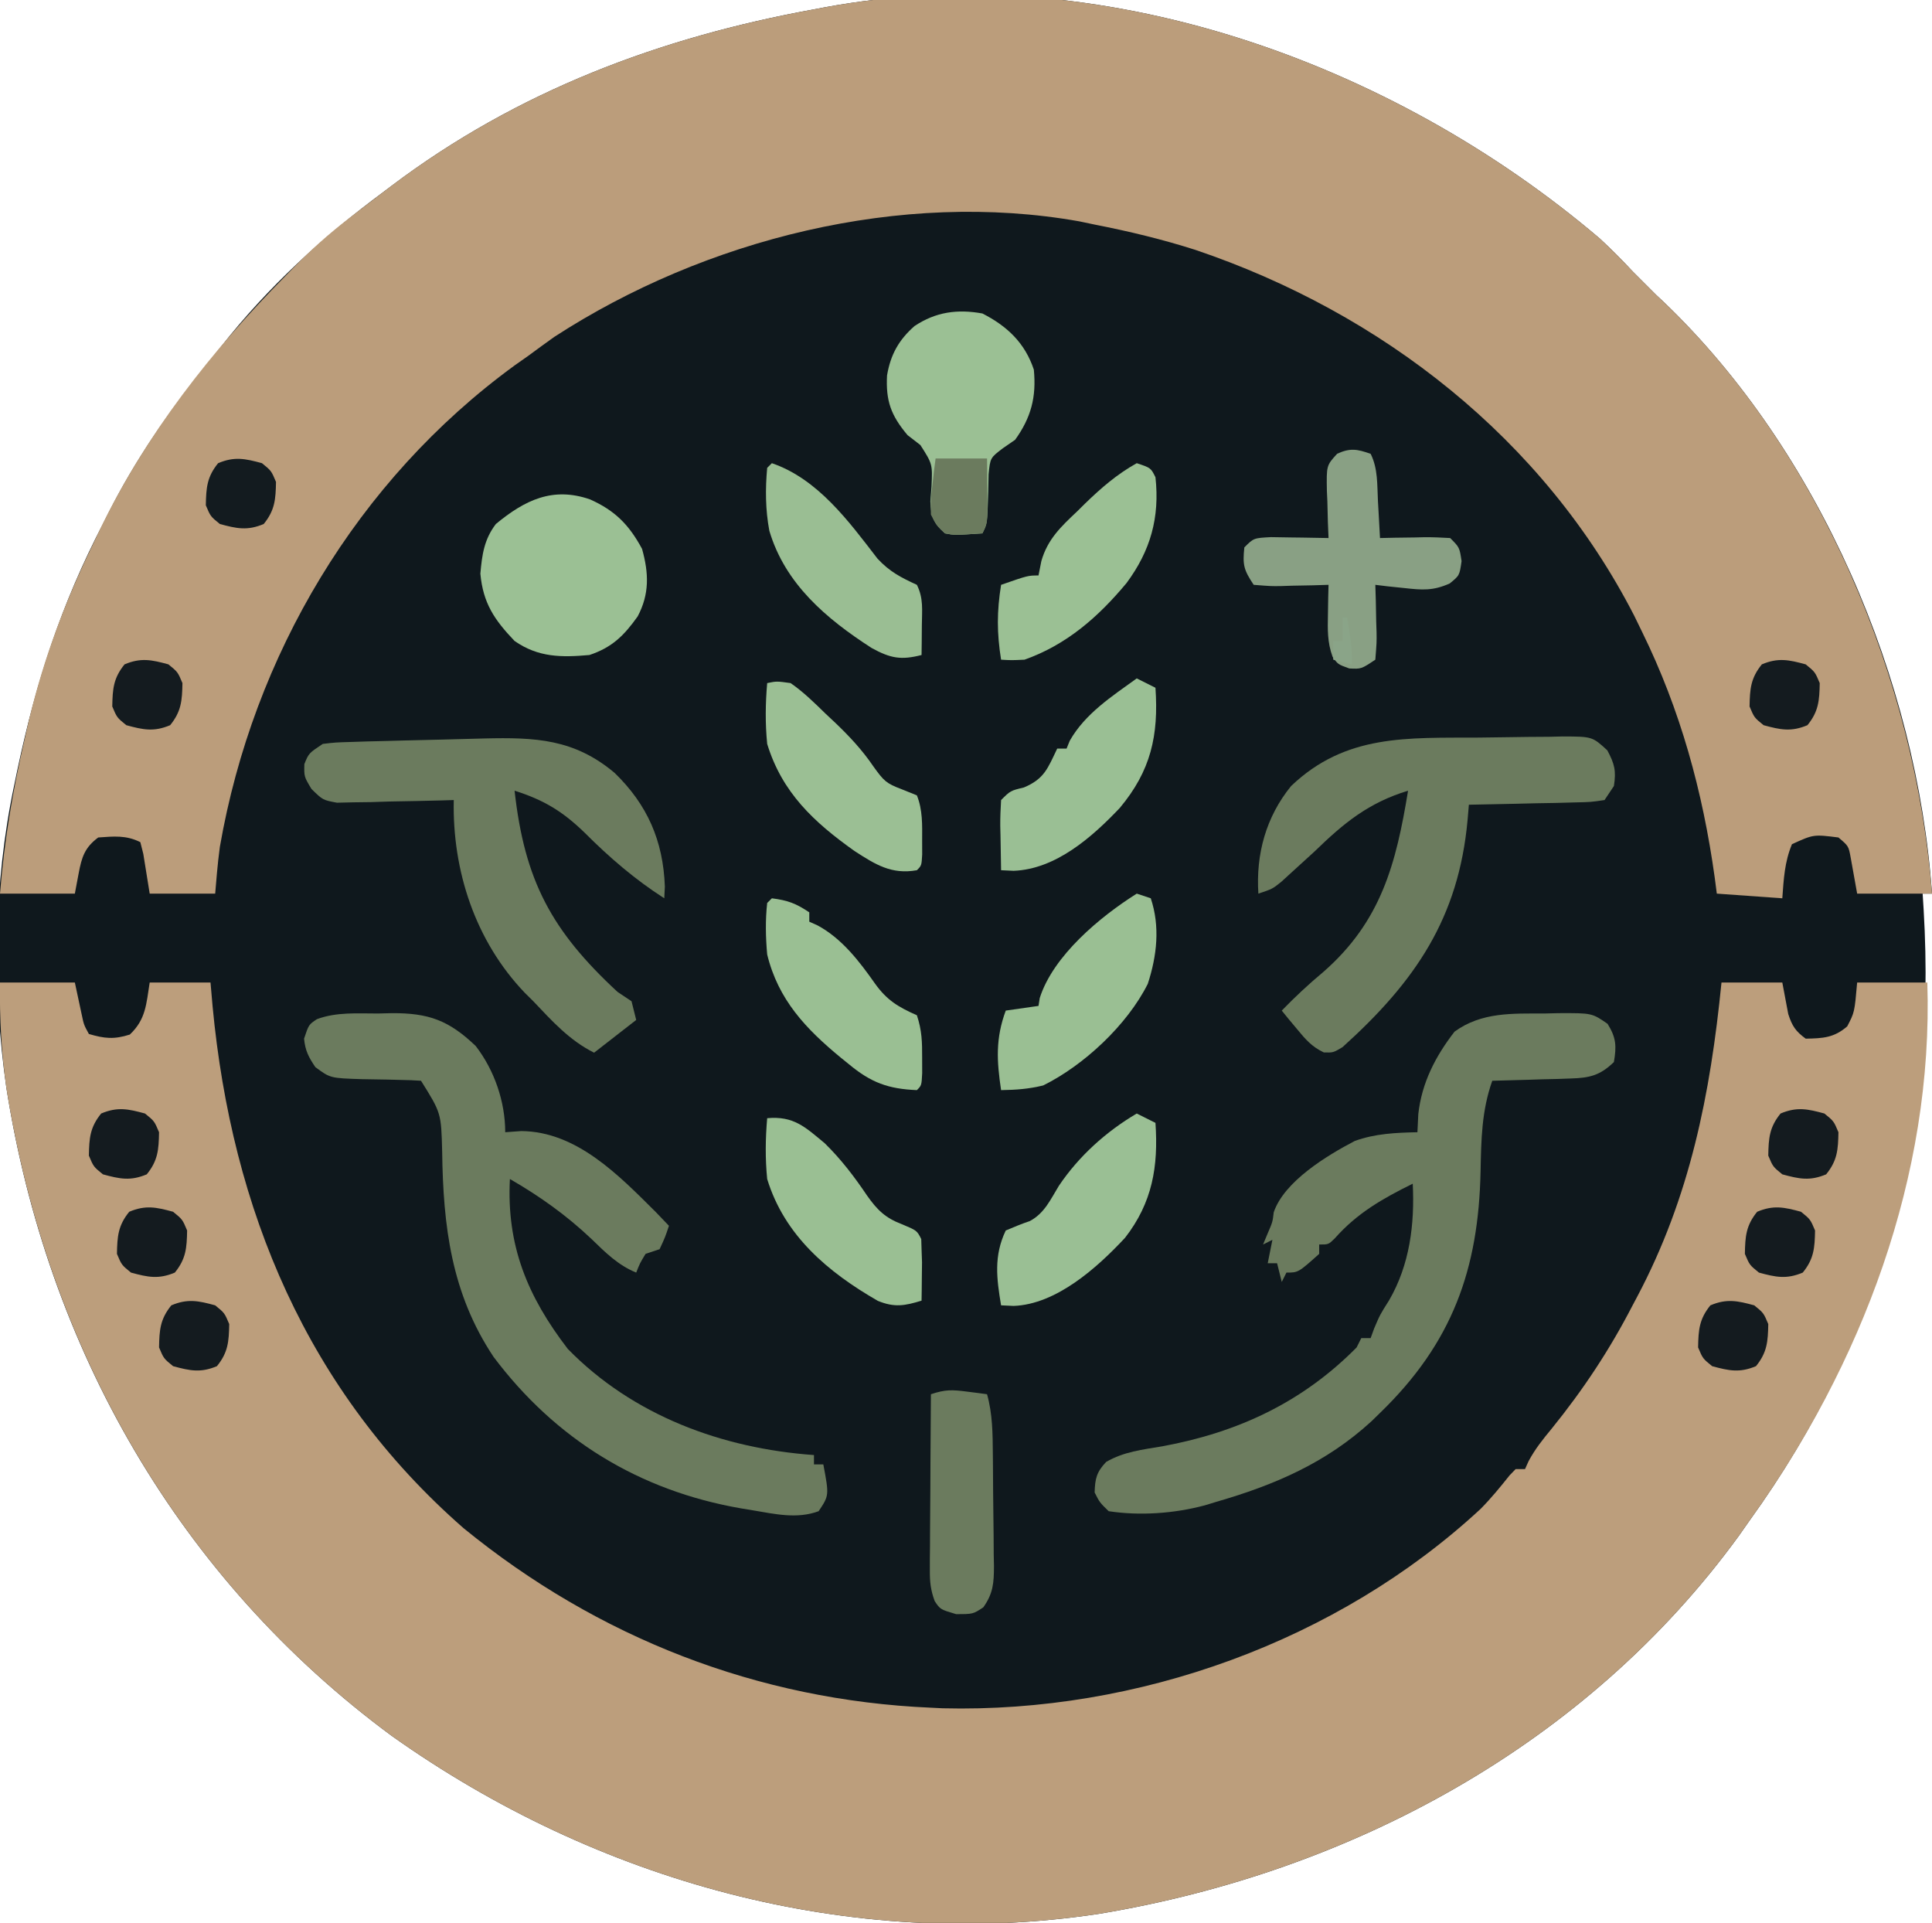 <?xml version="1.0" encoding="UTF-8"?>
<svg version="1.1" xmlns="http://www.w3.org/2000/svg" width="413" height="411">
<path d="M0 0 C2.436 2.249 4.745 4.571 7 7 C8.207 8.207 8.207 8.207 9.438 9.438 C10.283 10.283 11.129 11.129 12 12 C12.561 12.526 13.121 13.052 13.699 13.594 C46.983 45.46 67.819 94.363 71 140 C70.34 140 69.68 140 69 140 C69.072 141.163 69.144 142.325 69.219 143.523 C72.056 191.254 60.256 234.857 32 274 C31.254 275.063 30.507 276.127 29.738 277.223 C-2.756 321.904 -53.154 349.093 -106.984 358.047 C-160.482 366.137 -214.516 351.08 -258.255 320.025 C-303.824 286.408 -331.913 237.073 -340.64 181.491 C-343.678 160.461 -343.377 137.812 -339 117 C-338.752 115.808 -338.505 114.616 -338.25 113.388 C-334.311 94.79 -328.842 77.93 -320 61 C-319.585 60.179 -319.17 59.357 -318.742 58.511 C-313.101 47.377 -306.312 37.542 -298.479 27.838 C-297.189 26.235 -295.924 24.611 -294.664 22.984 C-284.668 10.276 -272.96 -0.412 -260 -10 C-259.433 -10.428 -258.866 -10.855 -258.282 -11.296 C-231.417 -31.541 -200.89 -43.017 -168 -49 C-167.298 -49.134 -166.595 -49.268 -165.872 -49.407 C-107.122 -60.327 -44.507 -37.859 0 0 Z " fill="#0F181D" transform="translate(342,51)"/>
<path d="M0 0 C5.28 0 10.56 0 16 0 C16.488 2.279 16.977 4.557 17.465 6.836 C17.923 9.029 17.923 9.029 19 11 C22.357 11.992 24.397 12.192 27.75 11.125 C31.193 7.873 31.263 4.622 32 0 C36.29 0 40.58 0 45 0 C45.147 1.682 45.294 3.364 45.445 5.098 C49.552 48.541 65.673 87.414 99.105 116.637 C127.761 140.033 161.999 153.411 199 155 C199.826 155.041 200.653 155.083 201.504 155.125 C243.111 156.167 285.93 140.836 316.506 112.509 C318.74 110.253 320.73 107.811 322.71 105.331 C323.348 104.672 323.348 104.672 324 104 C324.66 104 325.32 104 326 104 C326.254 103.435 326.508 102.871 326.77 102.289 C328.16 99.702 329.813 97.636 331.688 95.375 C338.433 87.043 344.082 78.524 349 69 C349.316 68.404 349.632 67.808 349.958 67.194 C361.276 45.85 365.623 23.867 368 0 C372.29 0 376.58 0 381 0 C381.423 2.246 381.846 4.492 382.27 6.738 C383.096 9.296 383.837 10.418 386 12 C389.67 11.934 392.05 11.824 394.875 9.375 C396.443 6.369 396.443 6.369 397 0 C401.95 0 406.9 0 412 0 C413.333 41.314 398.02 81.724 374 115 C373.254 116.063 372.507 117.127 371.738 118.223 C339.244 162.904 288.846 190.093 235.016 199.047 C181.518 207.137 127.484 192.08 83.745 161.025 C38.129 127.374 10.197 78.116 1.361 22.527 C0.284 14.978 -0.109 7.621 0 0 Z " fill="#BC9E7C" transform="translate(0,210)"/>
<path d="M0 0 C2.436 2.249 4.745 4.571 7 7 C8.207 8.207 8.207 8.207 9.438 9.438 C10.283 10.283 11.129 11.129 12 12 C12.561 12.526 13.121 13.052 13.699 13.594 C47.171 45.64 67.425 94.242 71 140 C65.72 140 60.44 140 55 140 C54.544 137.461 54.089 134.922 53.633 132.383 C53.17 129.835 53.17 129.835 51 128 C45.674 127.332 45.674 127.332 41.062 129.438 C39.478 133.259 39.303 136.878 39 141 C34.38 140.67 29.76 140.34 25 140 C24.853 138.872 24.706 137.744 24.555 136.582 C21.995 118.161 17.216 100.715 9 84 C8.456 82.884 7.912 81.767 7.352 80.617 C-12.039 42.837 -46.588 15.874 -86.504 2.395 C-93.575 0.139 -100.721 -1.574 -108 -3 C-109.075 -3.226 -110.15 -3.451 -111.258 -3.684 C-149.346 -10.468 -191.3 0.096 -223.5 21 C-225.346 22.315 -227.18 23.649 -229 25 C-229.994 25.7 -230.988 26.4 -232.012 27.121 C-265.678 51.677 -287.88 89.11 -295 130 C-295.245 131.871 -295.464 133.745 -295.625 135.625 C-295.811 137.791 -295.811 137.791 -296 140 C-300.62 140 -305.24 140 -310 140 C-310.456 137.168 -310.911 134.336 -311.367 131.504 C-311.576 130.678 -311.785 129.851 -312 129 C-315.05 127.475 -317.642 127.764 -321 128 C-323.903 130.153 -324.532 132.207 -325.188 135.688 C-325.456 137.111 -325.724 138.534 -326 140 C-331.28 140 -336.56 140 -342 140 C-341.105 128.666 -339.256 117.817 -336.688 106.75 C-336.404 105.508 -336.12 104.267 -335.828 102.988 C-332.682 89.774 -328.061 77.513 -322.125 65.312 C-321.634 64.275 -321.143 63.238 -320.637 62.17 C-310.849 41.869 -296.788 23.962 -281 8 C-280.428 7.41 -279.855 6.82 -279.265 6.212 C-275.528 2.397 -271.669 -1.056 -267.438 -4.312 C-266.836 -4.778 -266.234 -5.244 -265.615 -5.724 C-263.75 -7.159 -261.877 -8.582 -260 -10 C-259.423 -10.438 -258.846 -10.876 -258.251 -11.327 C-231.393 -31.553 -200.872 -43.02 -168 -49 C-167.298 -49.134 -166.595 -49.268 -165.872 -49.407 C-107.122 -60.327 -44.507 -37.859 0 0 Z " fill="#BB9D7B" transform="translate(342,51)"/>
<path d="M0 0 C1.483 -0.037 1.483 -0.037 2.996 -0.074 C10.183 -0.103 10.183 -0.103 13.523 2.207 C15.369 5.167 15.457 6.955 14.875 10.375 C11.924 13.232 9.714 13.769 5.672 13.887 C4.692 13.922 3.712 13.958 2.703 13.994 C1.687 14.017 0.672 14.039 -0.375 14.062 C-1.406 14.097 -2.438 14.131 -3.5 14.166 C-6.042 14.248 -8.583 14.318 -11.125 14.375 C-13.399 20.783 -13.489 26.931 -13.625 33.688 C-14.053 54.728 -19.684 70.428 -35.125 85.375 C-35.724 85.96 -36.324 86.545 -36.941 87.148 C-46.66 96.062 -57.656 100.772 -70.125 104.375 C-70.937 104.623 -71.749 104.87 -72.586 105.125 C-79.128 106.876 -86.444 107.388 -93.125 106.375 C-95.043 104.512 -95.043 104.512 -96.125 102.375 C-96.053 99.434 -95.702 97.98 -93.66 95.84 C-89.865 93.647 -85.912 93.219 -81.625 92.5 C-65.525 89.526 -51.749 83.131 -40.125 71.375 C-39.795 70.715 -39.465 70.055 -39.125 69.375 C-38.465 69.375 -37.805 69.375 -37.125 69.375 C-36.754 68.354 -36.754 68.354 -36.375 67.312 C-35.125 64.375 -35.125 64.375 -33.188 61.312 C-28.764 53.709 -27.693 45.017 -28.125 36.375 C-34.576 39.56 -39.984 42.632 -44.785 48.055 C-46.125 49.375 -46.125 49.375 -48.125 49.375 C-48.125 50.035 -48.125 50.695 -48.125 51.375 C-52.596 55.375 -52.596 55.375 -55.125 55.375 C-55.62 56.365 -55.62 56.365 -56.125 57.375 C-56.62 55.395 -56.62 55.395 -57.125 53.375 C-57.785 53.375 -58.445 53.375 -59.125 53.375 C-58.795 51.725 -58.465 50.075 -58.125 48.375 C-59.115 48.87 -59.115 48.87 -60.125 49.375 C-59.816 48.633 -59.506 47.89 -59.188 47.125 C-58.083 44.563 -58.083 44.563 -57.84 42.48 C-55.602 35.889 -46.493 30.359 -40.508 27.238 C-36.166 25.665 -31.71 25.469 -27.125 25.375 C-27.032 23.457 -27.032 23.457 -26.938 21.5 C-26.197 14.806 -23.283 9.159 -19.188 3.875 C-13.415 -0.323 -6.834 0.009 0 0 Z " fill="#6B7B5E" transform="translate(330.125,216.625)"/>
<path d="M0 0 C0.973 -0.024 1.945 -0.049 2.947 -0.074 C10.809 -0.106 15.094 1.425 20.875 6.938 C24.887 12.132 27.188 18.875 27.188 25.375 C28.889 25.251 28.889 25.251 30.625 25.125 C42.477 25.229 51.463 34.574 59.375 42.438 C60.318 43.411 61.258 44.388 62.188 45.375 C61.375 47.812 61.375 47.812 60.188 50.375 C58.703 50.87 58.703 50.87 57.188 51.375 C55.979 53.375 55.979 53.375 55.188 55.375 C51.28 53.777 48.606 51.076 45.625 48.188 C40.261 43.11 34.6 39.073 28.188 35.375 C27.459 49.564 31.905 60.415 40.562 71.688 C54.483 85.94 73.552 92.972 93.188 94.375 C93.188 95.035 93.188 95.695 93.188 96.375 C93.847 96.375 94.507 96.375 95.188 96.375 C96.438 103 96.438 103 94.188 106.375 C89.548 108.092 84.868 106.978 80.125 106.188 C78.852 105.977 78.852 105.977 77.554 105.763 C55.845 101.987 37.948 91.035 24.691 73.383 C15.653 59.811 13.925 45.437 13.709 29.541 C13.502 21.274 13.502 21.274 9.188 14.375 C7.746 14.267 6.301 14.219 4.855 14.199 C3.974 14.175 3.093 14.152 2.186 14.127 C0.324 14.084 -1.538 14.053 -3.4 14.033 C-10.211 13.82 -10.211 13.82 -13.398 11.461 C-14.845 9.327 -15.565 7.936 -15.812 5.375 C-14.812 2.375 -14.812 2.375 -13.06 1.208 C-8.846 -0.354 -4.445 0.006 0 0 Z " fill="#6B7B5E" transform="translate(80.812,216.625)"/>
<path d="M0 0 C2.059 -0.017 4.118 -0.044 6.177 -0.082 C9.159 -0.137 12.14 -0.159 15.123 -0.173 C16.043 -0.196 16.963 -0.219 17.911 -0.242 C24.269 -0.221 24.269 -0.221 27.48 2.719 C29.041 5.626 29.405 7.108 28.893 10.35 C28.233 11.34 27.573 12.33 26.893 13.35 C24.004 13.782 24.004 13.782 20.354 13.862 C19.052 13.897 17.75 13.933 16.408 13.969 C15.028 13.992 13.648 14.015 12.268 14.038 C10.88 14.071 9.492 14.105 8.104 14.141 C4.7 14.224 1.297 14.293 -2.107 14.35 C-2.244 15.961 -2.244 15.961 -2.385 17.605 C-4.3 38.586 -13.562 52.143 -29.123 66.167 C-31.107 67.35 -31.107 67.35 -33.123 67.292 C-35.71 66.064 -37.04 64.49 -38.857 62.288 C-39.471 61.554 -40.084 60.821 -40.717 60.065 C-41.175 59.499 -41.634 58.933 -42.107 58.35 C-39.265 55.419 -36.367 52.716 -33.232 50.1 C-20.848 39.282 -17.662 26.949 -15.107 11.35 C-23.564 13.923 -28.838 18.26 -35.107 24.35 C-36.744 25.86 -38.389 27.361 -40.045 28.85 C-40.755 29.5 -41.465 30.149 -42.197 30.819 C-44.107 32.35 -44.107 32.35 -47.107 33.35 C-47.657 24.923 -45.491 16.964 -40.107 10.35 C-28.423 -0.803 -15.24 0.09 0 0 Z " fill="#6B7B5E" transform="translate(316.107,157.65)"/>
<path d="M0 0 C10.883 -0.256 19.181 0.102 27.805 7.352 C34.799 14.126 38.205 21.872 38.555 31.664 C38.513 32.489 38.472 33.314 38.43 34.164 C32.122 30.109 26.734 25.469 21.43 20.164 C16.743 15.605 12.685 13.139 6.43 11.164 C8.562 30.385 14.33 41.108 28.43 54.164 C29.915 55.154 29.915 55.154 31.43 56.164 C31.925 58.144 31.925 58.144 32.43 60.164 C29.46 62.474 26.49 64.784 23.43 67.164 C18.136 64.517 14.449 60.399 10.43 56.164 C9.527 55.269 9.527 55.269 8.605 54.355 C-1.965 43.31 -6.895 28.275 -6.57 13.164 C-7.811 13.203 -7.811 13.203 -9.077 13.243 C-12.825 13.347 -16.572 13.412 -20.32 13.477 C-21.622 13.518 -22.924 13.56 -24.266 13.604 C-25.516 13.62 -26.766 13.636 -28.055 13.652 C-29.207 13.679 -30.359 13.705 -31.546 13.732 C-34.57 13.164 -34.57 13.164 -36.981 10.802 C-38.57 8.164 -38.57 8.164 -38.508 5.477 C-37.57 3.164 -37.57 3.164 -34.57 1.164 C-31.853 0.845 -31.853 0.845 -28.566 0.75 C-26.755 0.692 -26.755 0.692 -24.907 0.632 C-22.977 0.586 -22.977 0.586 -21.008 0.539 C-19.698 0.503 -18.389 0.468 -17.04 0.431 C-14.419 0.363 -11.798 0.3 -9.177 0.243 C-6.117 0.176 -3.059 0.091 0 0 Z " fill="#6B7B5E" transform="translate(103.57,157.836)"/>
<path d="M0 0 C5.304 2.702 9.098 6.295 11 12 C11.574 17.859 10.413 22.258 7 27 C6.143 27.592 5.286 28.183 4.402 28.793 C1.683 30.856 1.683 30.856 1.328 34.383 C1.302 35.618 1.277 36.853 1.25 38.125 C1.053 44.894 1.053 44.894 0 47 C-5.957 47.391 -5.957 47.391 -8 47 C-10.44 44.732 -10.979 43.505 -11.117 40.16 C-11.037 39.138 -10.957 38.116 -10.875 37.062 C-10.656 32.183 -10.656 32.183 -13.25 28.125 C-14.158 27.424 -15.065 26.723 -16 26 C-19.563 21.762 -20.662 18.663 -20.379 13.242 C-19.63 8.813 -17.872 5.64 -14.492 2.68 C-9.949 -0.342 -5.339 -0.965 0 0 Z " fill="#9BC094" transform="translate(210,67)"/>
<path d="M0 0 C5.342 2.395 8.32 5.4 11.117 10.574 C12.574 15.793 12.72 20.219 10.18 25.012 C7.242 29.14 4.695 31.652 -0.133 33.262 C-6.102 33.796 -11.069 33.795 -16.133 30.262 C-20.481 25.716 -22.865 22.158 -23.445 15.887 C-23.093 11.794 -22.632 8.549 -20.133 5.262 C-13.912 0.118 -7.947 -2.751 0 0 Z " fill="#9BC094" transform="translate(126.133,106.738)"/>
<path d="M0 0 C1.586 3.172 1.379 6.635 1.562 10.125 C1.606 10.879 1.649 11.633 1.693 12.41 C1.799 14.273 1.9 16.137 2 18 C3.06 17.977 4.119 17.954 5.211 17.93 C6.599 17.911 7.987 17.893 9.375 17.875 C10.423 17.85 10.423 17.85 11.492 17.824 C13.329 17.807 15.166 17.897 17 18 C19 20 19 20 19.438 22.938 C19 26 19 26 16.898 27.711 C13.319 29.303 11.058 29.118 7.188 28.688 C6.026 28.568 4.865 28.448 3.668 28.324 C2.788 28.217 1.907 28.11 1 28 C1.052 29.698 1.052 29.698 1.105 31.43 C1.134 32.911 1.161 34.393 1.188 35.875 C1.213 36.621 1.238 37.368 1.264 38.137 C1.293 40.305 1.293 40.305 1 44 C-2 46 -2 46 -4.562 45.875 C-7 45 -7 45 -8.145 43.367 C-9.275 40.238 -9.191 37.568 -9.125 34.25 C-9.107 33.08 -9.089 31.909 -9.07 30.703 C-9.047 29.811 -9.024 28.919 -9 28 C-10.132 28.035 -11.264 28.07 -12.43 28.105 C-13.911 28.134 -15.393 28.161 -16.875 28.188 C-17.995 28.225 -17.995 28.225 -19.137 28.264 C-21.305 28.293 -21.305 28.293 -25 28 C-27.149 24.776 -27.383 23.733 -27 20 C-25 18 -25 18 -21.305 17.805 C-19.828 17.818 -18.351 17.842 -16.875 17.875 C-16.121 17.884 -15.367 17.893 -14.59 17.902 C-12.726 17.926 -10.863 17.962 -9 18 C-9.046 16.88 -9.093 15.76 -9.141 14.605 C-9.178 13.133 -9.215 11.66 -9.25 10.188 C-9.3 9.081 -9.3 9.081 -9.352 7.951 C-9.45 2.493 -9.45 2.493 -7.152 -0.023 C-4.345 -1.297 -2.875 -1.01 0 0 Z " fill="#89A084" transform="translate(293,97)"/>
<path d="M0 0 C0.99 0.33 1.98 0.66 3 1 C5.016 7.048 4.316 13.297 2.359 19.285 C-2.028 28.047 -11.281 36.696 -20 41 C-23.136 41.765 -25.746 41.948 -29 42 C-29.932 35.74 -30.209 30.978 -28 25 C-24.535 24.505 -24.535 24.505 -21 24 C-20.869 23.163 -20.869 23.163 -20.734 22.309 C-17.854 13.255 -7.823 4.925 0 0 Z " fill="#9ABF93" transform="translate(243,191)"/>
<path d="M0 0 C3 1 3 1 4 3 C4.945 11.596 2.946 18.709 -2.188 25.625 C-8.223 32.873 -14.98 38.807 -24 42 C-26.801 42.129 -26.801 42.129 -29 42 C-29.914 36.313 -29.914 31.687 -29 26 C-23.25 24 -23.25 24 -21 24 C-20.799 22.983 -20.598 21.966 -20.391 20.918 C-19.052 16.251 -16.212 13.577 -12.75 10.312 C-12.189 9.758 -11.629 9.203 -11.051 8.631 C-7.611 5.29 -4.198 2.342 0 0 Z " fill="#9BC094" transform="translate(243,99)"/>
<path d="M0 0 C1.32 0.66 2.64 1.32 4 2 C4.699 12.217 3.024 19.733 -3.625 27.688 C-9.569 33.953 -17.33 40.786 -26.312 41.125 C-27.199 41.084 -28.086 41.042 -29 41 C-29.054 38.541 -29.094 36.084 -29.125 33.625 C-29.142 32.926 -29.159 32.228 -29.176 31.508 C-29.193 29.671 -29.103 27.834 -29 26 C-27 24 -27 24 -24.125 23.312 C-19.736 21.469 -19.032 19.22 -17 15 C-16.34 15 -15.68 15 -15 15 C-14.773 14.443 -14.546 13.886 -14.312 13.312 C-11.022 7.515 -5.302 3.828 0 0 Z " fill="#9ABF94" transform="translate(243,145)"/>
<path d="M0 0 C1.32 0.66 2.64 1.32 4 2 C4.639 11.33 3.349 19.035 -2.5 26.562 C-8.506 33.014 -17.211 40.782 -26.312 41.125 C-27.199 41.084 -28.086 41.042 -29 41 C-29.96 35.28 -30.592 30.401 -28 25 C-26.303 24.282 -24.598 23.574 -22.852 22.984 C-19.734 21.327 -18.462 18.428 -16.664 15.48 C-12.407 9.135 -6.565 3.871 0 0 Z " fill="#9ABF94" transform="translate(243,238)"/>
<path d="M0 0 C3.407 0.448 5.079 1.053 8 3 C8 3.66 8 4.32 8 5 C8.59 5.266 9.181 5.531 9.789 5.805 C14.992 8.618 18.71 13.482 22.062 18.25 C24.593 21.781 26.997 23.231 31 25 C32.085 28.255 32.133 30.705 32.125 34.125 C32.129 35.738 32.129 35.738 32.133 37.383 C32 40 32 40 31 41 C24.873 40.744 21.19 39.397 16.438 35.438 C15.878 34.986 15.319 34.534 14.742 34.068 C7.262 27.902 1.349 21.679 -1 12 C-1.332 8.3 -1.409 4.696 -1 1 C-0.67 0.67 -0.34 0.34 0 0 Z " fill="#9ABF93" transform="translate(165,192)"/>
<path d="M0 0 C5.667 -0.512 8.104 1.873 12.312 5.367 C15.784 8.768 18.624 12.492 21.337 16.518 C23.508 19.606 25.261 21.32 28.738 22.637 C32 24 32 24 32.934 25.828 C32.956 26.545 32.977 27.262 33 28 C33.032 28.923 33.064 29.846 33.098 30.797 C33.086 31.771 33.074 32.746 33.062 33.75 C33.053 34.735 33.044 35.72 33.035 36.734 C33.024 37.482 33.012 38.23 33 39 C29.372 40.104 27.221 40.497 23.66 39.047 C12.992 32.912 3.698 25.091 0 13 C-0.432 8.609 -0.383 4.392 0 0 Z " fill="#9ABF93" transform="translate(164,239)"/>
<path d="M0 0 C2.031 -0.41 2.031 -0.41 5 0 C7.765 1.908 10.102 4.219 12.5 6.562 C13.151 7.172 13.802 7.781 14.473 8.408 C17.582 11.376 20.317 14.299 22.734 17.859 C24.964 20.95 25.449 21.444 28.75 22.688 C29.823 23.121 30.895 23.554 32 24 C33.262 27.134 33.134 30.344 33.125 33.688 C33.129 35.147 33.129 35.147 33.133 36.637 C33 39 33 39 32 40 C26.547 40.979 23.083 38.747 18.656 35.887 C10.007 29.743 3.184 23.412 0 13 C-0.432 8.609 -0.383 4.392 0 0 Z " fill="#9BBF94" transform="translate(164,146)"/>
<path d="M0 0 C9.845 3.381 16.424 12.407 22.578 20.398 C25.188 23.201 27.553 24.413 31 26 C32.442 28.884 32.094 31.417 32.062 34.625 C32.053 35.814 32.044 37.002 32.035 38.227 C32.024 39.142 32.012 40.057 32 41 C27.611 42.131 25.351 41.71 21.312 39.492 C11.621 33.238 2.829 25.802 -0.539 14.449 C-1.377 9.999 -1.418 5.504 -1 1 C-0.67 0.67 -0.34 0.34 0 0 Z " fill="#9ABE93" transform="translate(165,99)"/>
<path d="M0 0 C0.808 0.102 1.616 0.204 2.449 0.309 C3.064 0.392 3.679 0.476 4.312 0.562 C5.497 4.807 5.511 8.964 5.551 13.344 C5.559 14.194 5.567 15.045 5.575 15.921 C5.589 17.716 5.6 19.512 5.608 21.307 C5.619 23.144 5.64 24.981 5.669 26.818 C5.712 29.473 5.728 32.126 5.738 34.781 C5.756 35.601 5.773 36.421 5.791 37.266 C5.778 40.891 5.632 43.11 3.512 46.111 C1.312 47.562 1.312 47.562 -2.312 47.562 C-5.688 46.562 -5.688 46.562 -6.884 44.769 C-7.736 42.429 -7.93 40.735 -7.915 38.253 C-7.914 37.412 -7.914 36.572 -7.914 35.706 C-7.904 34.808 -7.893 33.91 -7.883 32.984 C-7.88 32.058 -7.877 31.131 -7.874 30.177 C-7.863 27.222 -7.838 24.267 -7.812 21.312 C-7.802 19.307 -7.793 17.302 -7.785 15.297 C-7.763 10.385 -7.729 5.474 -7.688 0.562 C-4.593 -0.469 -3.161 -0.412 0 0 Z " fill="#6B7B5E" transform="translate(206.688,297.438)"/>
<path d="M0 0 C2 1.625 2 1.625 3 4 C2.934 7.74 2.763 10.06 0.375 13 C-3.116 14.47 -5.391 13.984 -9 13 C-11 11.375 -11 11.375 -12 9 C-11.934 5.26 -11.763 2.94 -9.375 0 C-5.884 -1.47 -3.609 -0.984 0 0 Z " fill="#141B1F" transform="translate(375,279)"/>
<path d="M0 0 C2 1.625 2 1.625 3 4 C2.934 7.74 2.763 10.06 0.375 13 C-3.116 14.47 -5.391 13.984 -9 13 C-11 11.375 -11 11.375 -12 9 C-11.934 5.26 -11.763 2.94 -9.375 0 C-5.884 -1.47 -3.609 -0.984 0 0 Z " fill="#141B1F" transform="translate(46,279)"/>
<path d="M0 0 C2 1.625 2 1.625 3 4 C2.934 7.74 2.763 10.06 0.375 13 C-3.116 14.47 -5.391 13.984 -9 13 C-11 11.375 -11 11.375 -12 9 C-11.934 5.26 -11.763 2.94 -9.375 0 C-5.884 -1.47 -3.609 -0.984 0 0 Z " fill="#141B1F" transform="translate(385,259)"/>
<path d="M0 0 C2 1.625 2 1.625 3 4 C2.934 7.74 2.763 10.06 0.375 13 C-3.116 14.47 -5.391 13.984 -9 13 C-11 11.375 -11 11.375 -12 9 C-11.934 5.26 -11.763 2.94 -9.375 0 C-5.884 -1.47 -3.609 -0.984 0 0 Z " fill="#141B1F" transform="translate(37,259)"/>
<path d="M0 0 C2 1.625 2 1.625 3 4 C2.934 7.74 2.763 10.06 0.375 13 C-3.116 14.47 -5.391 13.984 -9 13 C-11 11.375 -11 11.375 -12 9 C-11.934 5.26 -11.763 2.94 -9.375 0 C-5.884 -1.47 -3.609 -0.984 0 0 Z " fill="#141B1F" transform="translate(390,238)"/>
<path d="M0 0 C2 1.625 2 1.625 3 4 C2.934 7.74 2.763 10.06 0.375 13 C-3.116 14.47 -5.391 13.984 -9 13 C-11 11.375 -11 11.375 -12 9 C-11.934 5.26 -11.763 2.94 -9.375 0 C-5.884 -1.47 -3.609 -0.984 0 0 Z " fill="#141B1F" transform="translate(31,238)"/>
<path d="M0 0 C2 1.625 2 1.625 3 4 C2.934 7.74 2.763 10.06 0.375 13 C-3.116 14.47 -5.391 13.984 -9 13 C-11 11.375 -11 11.375 -12 9 C-11.934 5.26 -11.763 2.94 -9.375 0 C-5.884 -1.47 -3.609 -0.984 0 0 Z " fill="#141B1F" transform="translate(386,142)"/>
<path d="M0 0 C2 1.625 2 1.625 3 4 C2.934 7.74 2.763 10.06 0.375 13 C-3.116 14.47 -5.391 13.984 -9 13 C-11 11.375 -11 11.375 -12 9 C-11.934 5.26 -11.763 2.94 -9.375 0 C-5.884 -1.47 -3.609 -0.984 0 0 Z " fill="#141B1F" transform="translate(36,142)"/>
<path d="M0 0 C2 1.625 2 1.625 3 4 C2.934 7.74 2.763 10.06 0.375 13 C-3.116 14.47 -5.391 13.984 -9 13 C-11 11.375 -11 11.375 -12 9 C-11.934 5.26 -11.763 2.94 -9.375 0 C-5.884 -1.47 -3.609 -0.984 0 0 Z " fill="#131B1F" transform="translate(56,99)"/>
<path d="M0 0 C3.63 0 7.26 0 11 0 C11.027 2.292 11.046 4.583 11.062 6.875 C11.074 8.151 11.086 9.427 11.098 10.742 C11 14 11 14 10 16 C4.043 16.391 4.043 16.391 2 16 C0.219 14.375 0.219 14.375 -1 12 C-1.074 8.984 -1.074 8.984 -0.688 5.75 C-0.568 4.672 -0.448 3.595 -0.324 2.484 C-0.217 1.665 -0.11 0.845 0 0 Z " fill="#6B7B5E" transform="translate(200,98)"/>
<path d="M0 0 C0.33 0 0.66 0 1 0 C2 6.625 2 6.625 2 10 C0.68 9.67 -0.64 9.34 -2 9 C-2 7.68 -2 6.36 -2 5 C-1.34 5 -0.68 5 0 5 C0 3.35 0 1.7 0 0 Z " fill="#8AA488" transform="translate(287,132)"/>
</svg>
